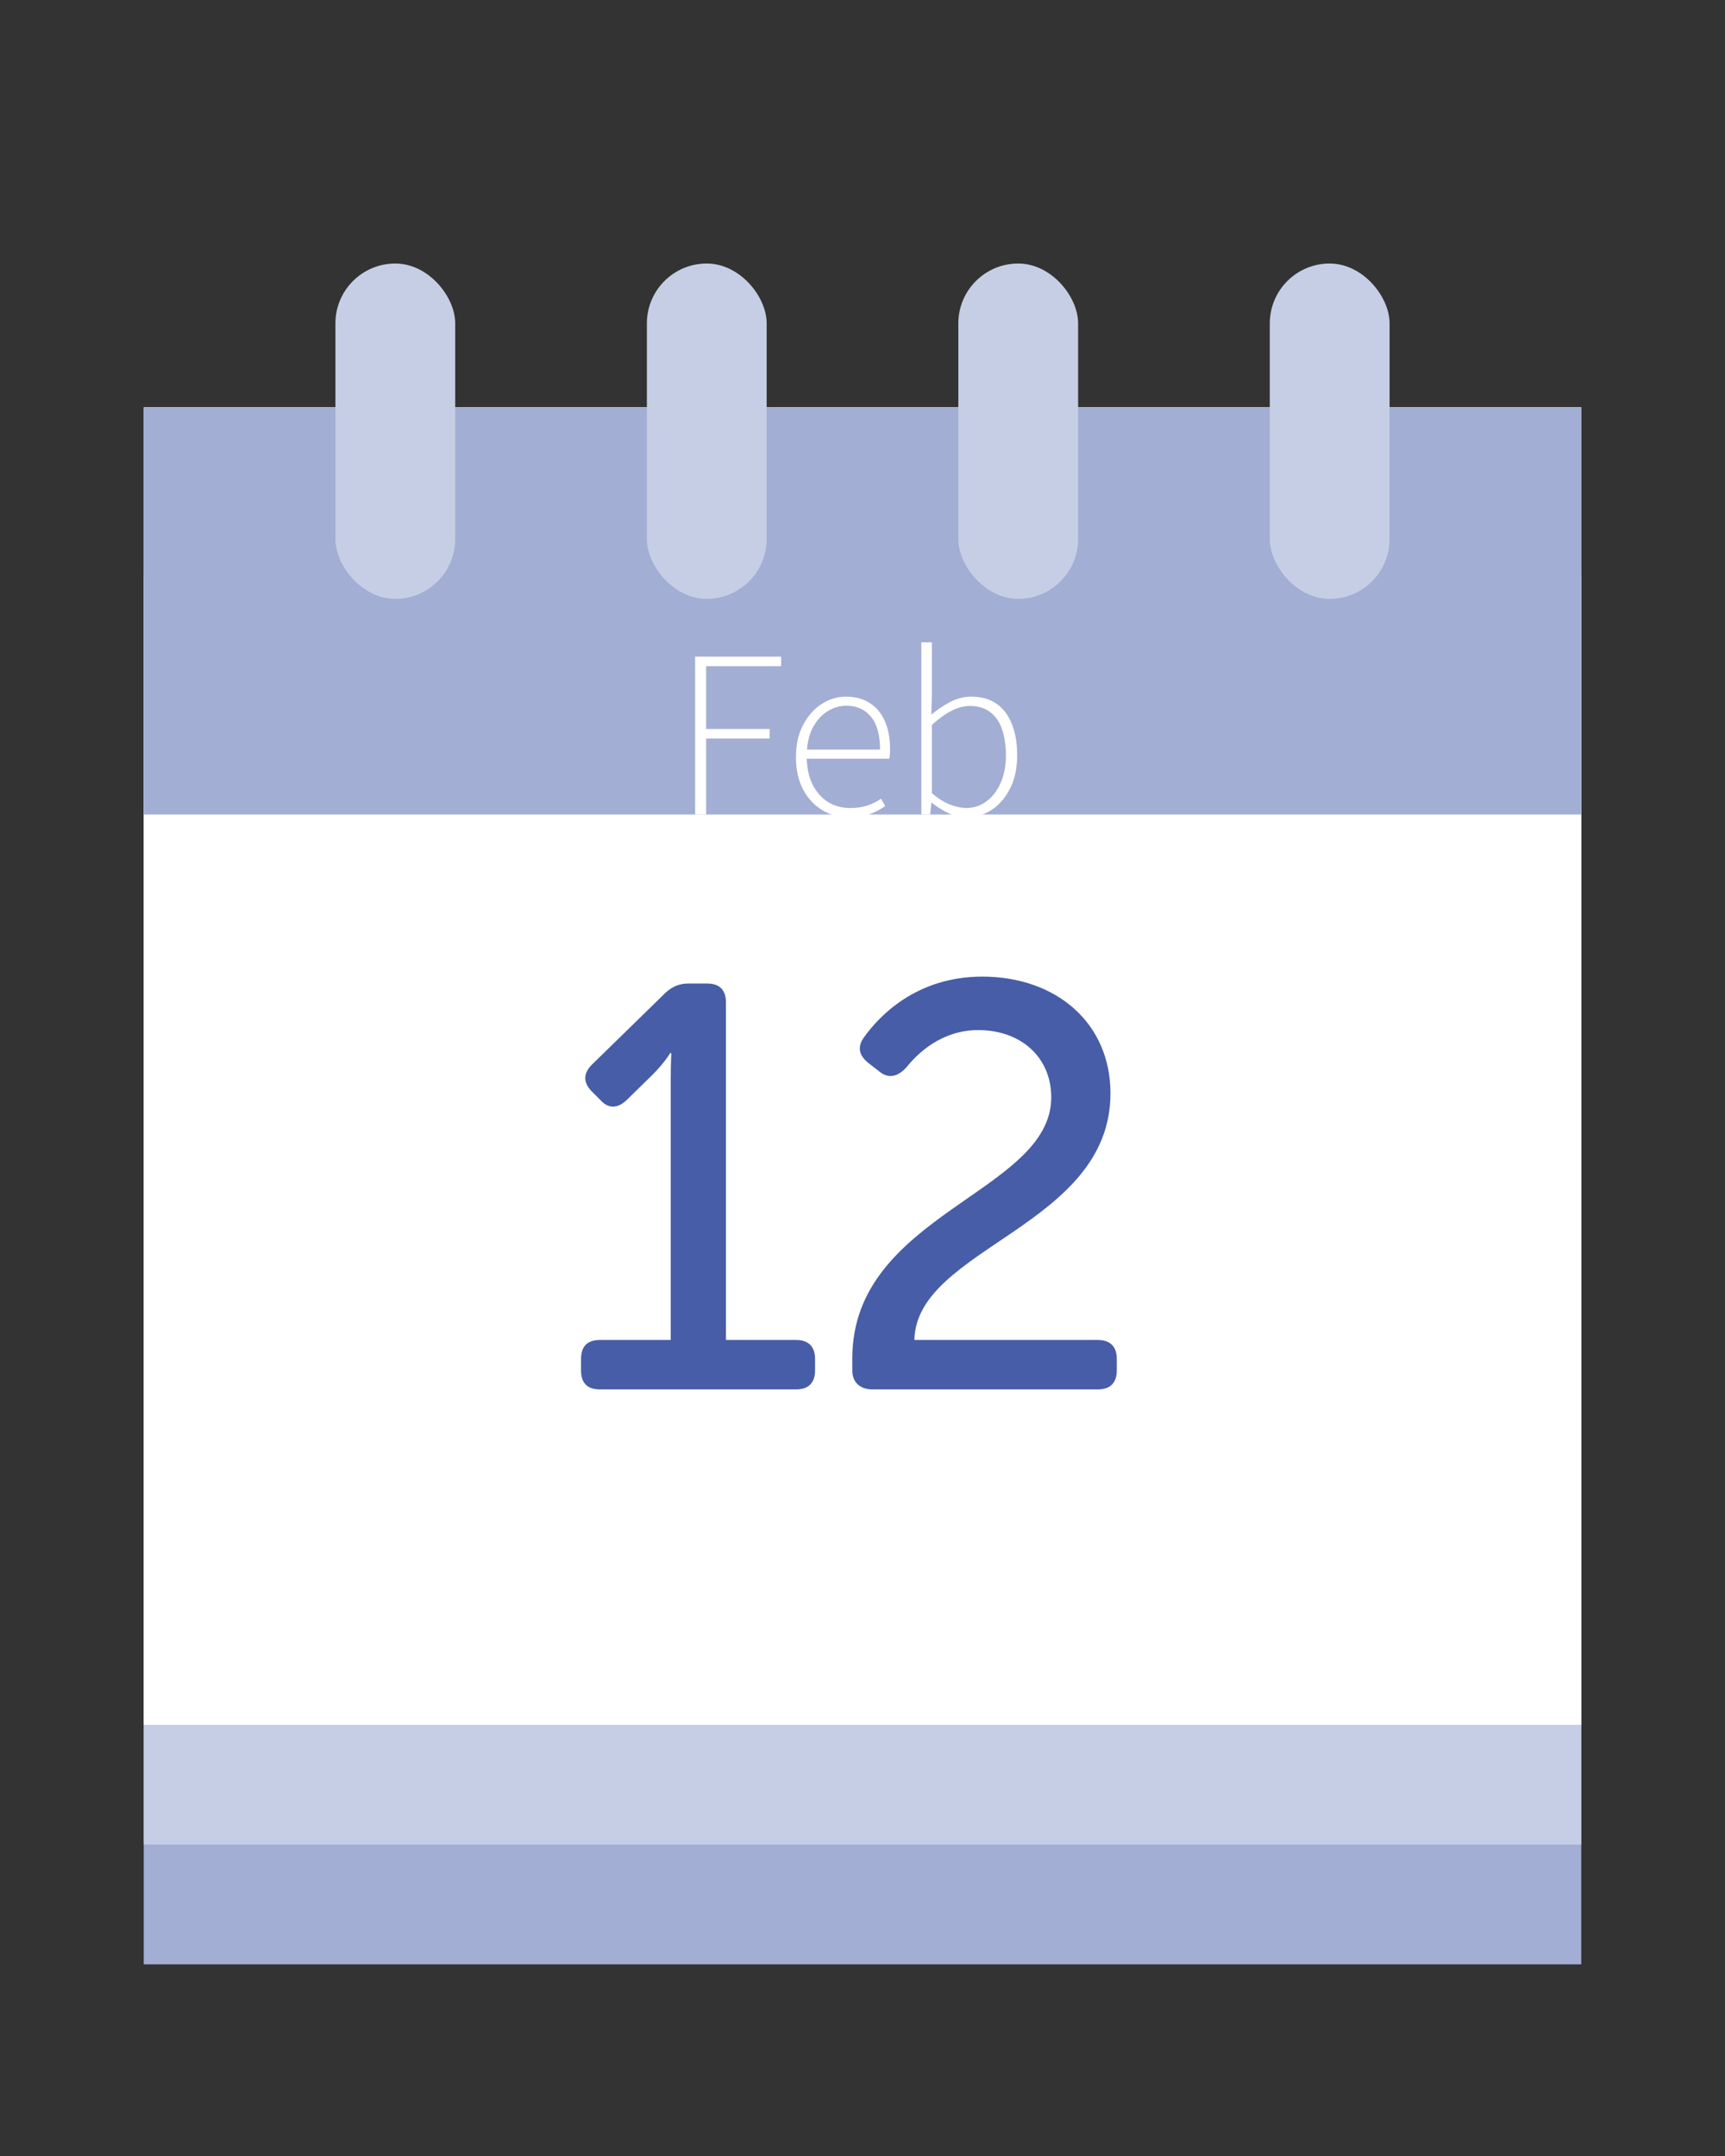 <svg width="72" height="90" viewBox="0 0 72 90" fill="none" xmlns="http://www.w3.org/2000/svg">
<rect x="0" y="0" width="72" height="90" fill="#333333" stroke="none"/>
<rect x="6" y="24" width="60" height="58" fill="#A2AED3"/>
<rect x="6" y="24" width="60" height="53" fill="#C6CEE5"/>
<rect x="6" y="17" width="60" height="55" fill="white"/>
<rect x="6" y="17" width="60" height="17" fill="#A2AED3"/>
<path d="M24.252 57.208V56.728C24.252 56.2 24.516 55.936 25.044 55.936H27.996V44.992C27.996 44.464 28.02 43.96 28.02 43.96H27.972C27.972 43.96 27.756 44.344 27.228 44.872L26.148 45.928C25.764 46.288 25.38 46.288 25.044 45.904L24.708 45.568C24.324 45.184 24.348 44.8 24.708 44.44L27.78 41.44C28.068 41.176 28.356 41.056 28.74 41.056H29.508C30.036 41.056 30.3 41.32 30.3 41.848V55.936H33.228C33.732 55.936 34.02 56.2 34.02 56.728V57.208C34.02 57.736 33.732 58 33.228 58H25.044C24.516 58 24.252 57.736 24.252 57.208ZM35.574 57.208V56.704C35.574 50.656 43.878 49.792 43.878 45.808C43.878 44.128 42.606 43 40.83 43C39.294 43 38.286 43.984 37.83 44.56C37.494 44.92 37.11 45.064 36.702 44.728L36.27 44.392C35.862 44.08 35.766 43.72 36.054 43.312C36.702 42.4 38.262 40.768 40.998 40.768C44.094 40.768 46.35 42.712 46.35 45.64C46.35 51.208 38.238 52.072 38.166 55.936H45.822C46.326 55.936 46.614 56.2 46.614 56.728V57.208C46.614 57.736 46.326 58 45.822 58H36.414C35.934 58 35.574 57.736 35.574 57.208Z" fill="#475DA7"/>
<path d="M29.014 34V27.41H32.604V27.81H29.474V30.43H32.124V30.83H29.474V34H29.014ZM35.442 34.12C35.029 34.12 34.656 34.02 34.322 33.82C33.989 33.62 33.722 33.333 33.522 32.96C33.322 32.58 33.222 32.13 33.222 31.61C33.222 31.083 33.322 30.633 33.522 30.26C33.722 29.88 33.979 29.59 34.292 29.39C34.612 29.183 34.952 29.08 35.312 29.08C35.692 29.08 36.019 29.167 36.292 29.34C36.572 29.513 36.785 29.767 36.932 30.1C37.079 30.427 37.152 30.827 37.152 31.3C37.152 31.353 37.149 31.413 37.142 31.48C37.142 31.54 37.136 31.603 37.122 31.67H33.492V31.29H36.732C36.732 30.677 36.605 30.22 36.352 29.92C36.099 29.613 35.755 29.46 35.322 29.46C35.056 29.46 34.795 29.537 34.542 29.69C34.289 29.843 34.079 30.08 33.912 30.4C33.752 30.713 33.672 31.11 33.672 31.59C33.672 32.03 33.752 32.413 33.912 32.74C34.072 33.06 34.289 33.307 34.562 33.48C34.836 33.647 35.142 33.73 35.482 33.73C35.742 33.73 35.979 33.697 36.192 33.63C36.412 33.557 36.605 33.46 36.772 33.34L36.952 33.65C36.766 33.777 36.556 33.887 36.322 33.98C36.089 34.073 35.795 34.12 35.442 34.12ZM40.336 34.12C40.109 34.12 39.87 34.067 39.616 33.96C39.37 33.847 39.13 33.697 38.896 33.51H38.876L38.826 34H38.456V26.81H38.896V28.89L38.876 29.83C39.123 29.623 39.386 29.447 39.666 29.3C39.953 29.153 40.239 29.08 40.526 29.08C40.959 29.08 41.316 29.18 41.596 29.38C41.883 29.58 42.096 29.863 42.236 30.23C42.383 30.597 42.456 31.03 42.456 31.53C42.456 32.07 42.356 32.533 42.156 32.92C41.963 33.307 41.706 33.603 41.386 33.81C41.066 34.017 40.716 34.12 40.336 34.12ZM40.316 33.73C40.643 33.73 40.929 33.637 41.176 33.45C41.429 33.263 41.626 33.007 41.766 32.68C41.913 32.347 41.986 31.963 41.986 31.53C41.986 31.137 41.936 30.787 41.836 30.48C41.736 30.167 41.573 29.92 41.346 29.74C41.126 29.56 40.833 29.47 40.466 29.47C40.226 29.47 39.976 29.537 39.716 29.67C39.456 29.803 39.183 30 38.896 30.26V33.11C39.163 33.337 39.419 33.497 39.666 33.59C39.919 33.683 40.136 33.73 40.316 33.73Z" fill="white"/>
<rect x="14" y="11" width="5" height="14" rx="2.5" fill="#C6CEE5"/>
<rect x="27" y="11" width="5" height="14" rx="2.5" fill="#C6CEE5"/>
<rect x="40" y="11" width="5" height="14" rx="2.5" fill="#C6CEE5"/>
<rect x="53" y="11" width="5" height="14" rx="2.5" fill="#C6CEE5"/>
</svg>
